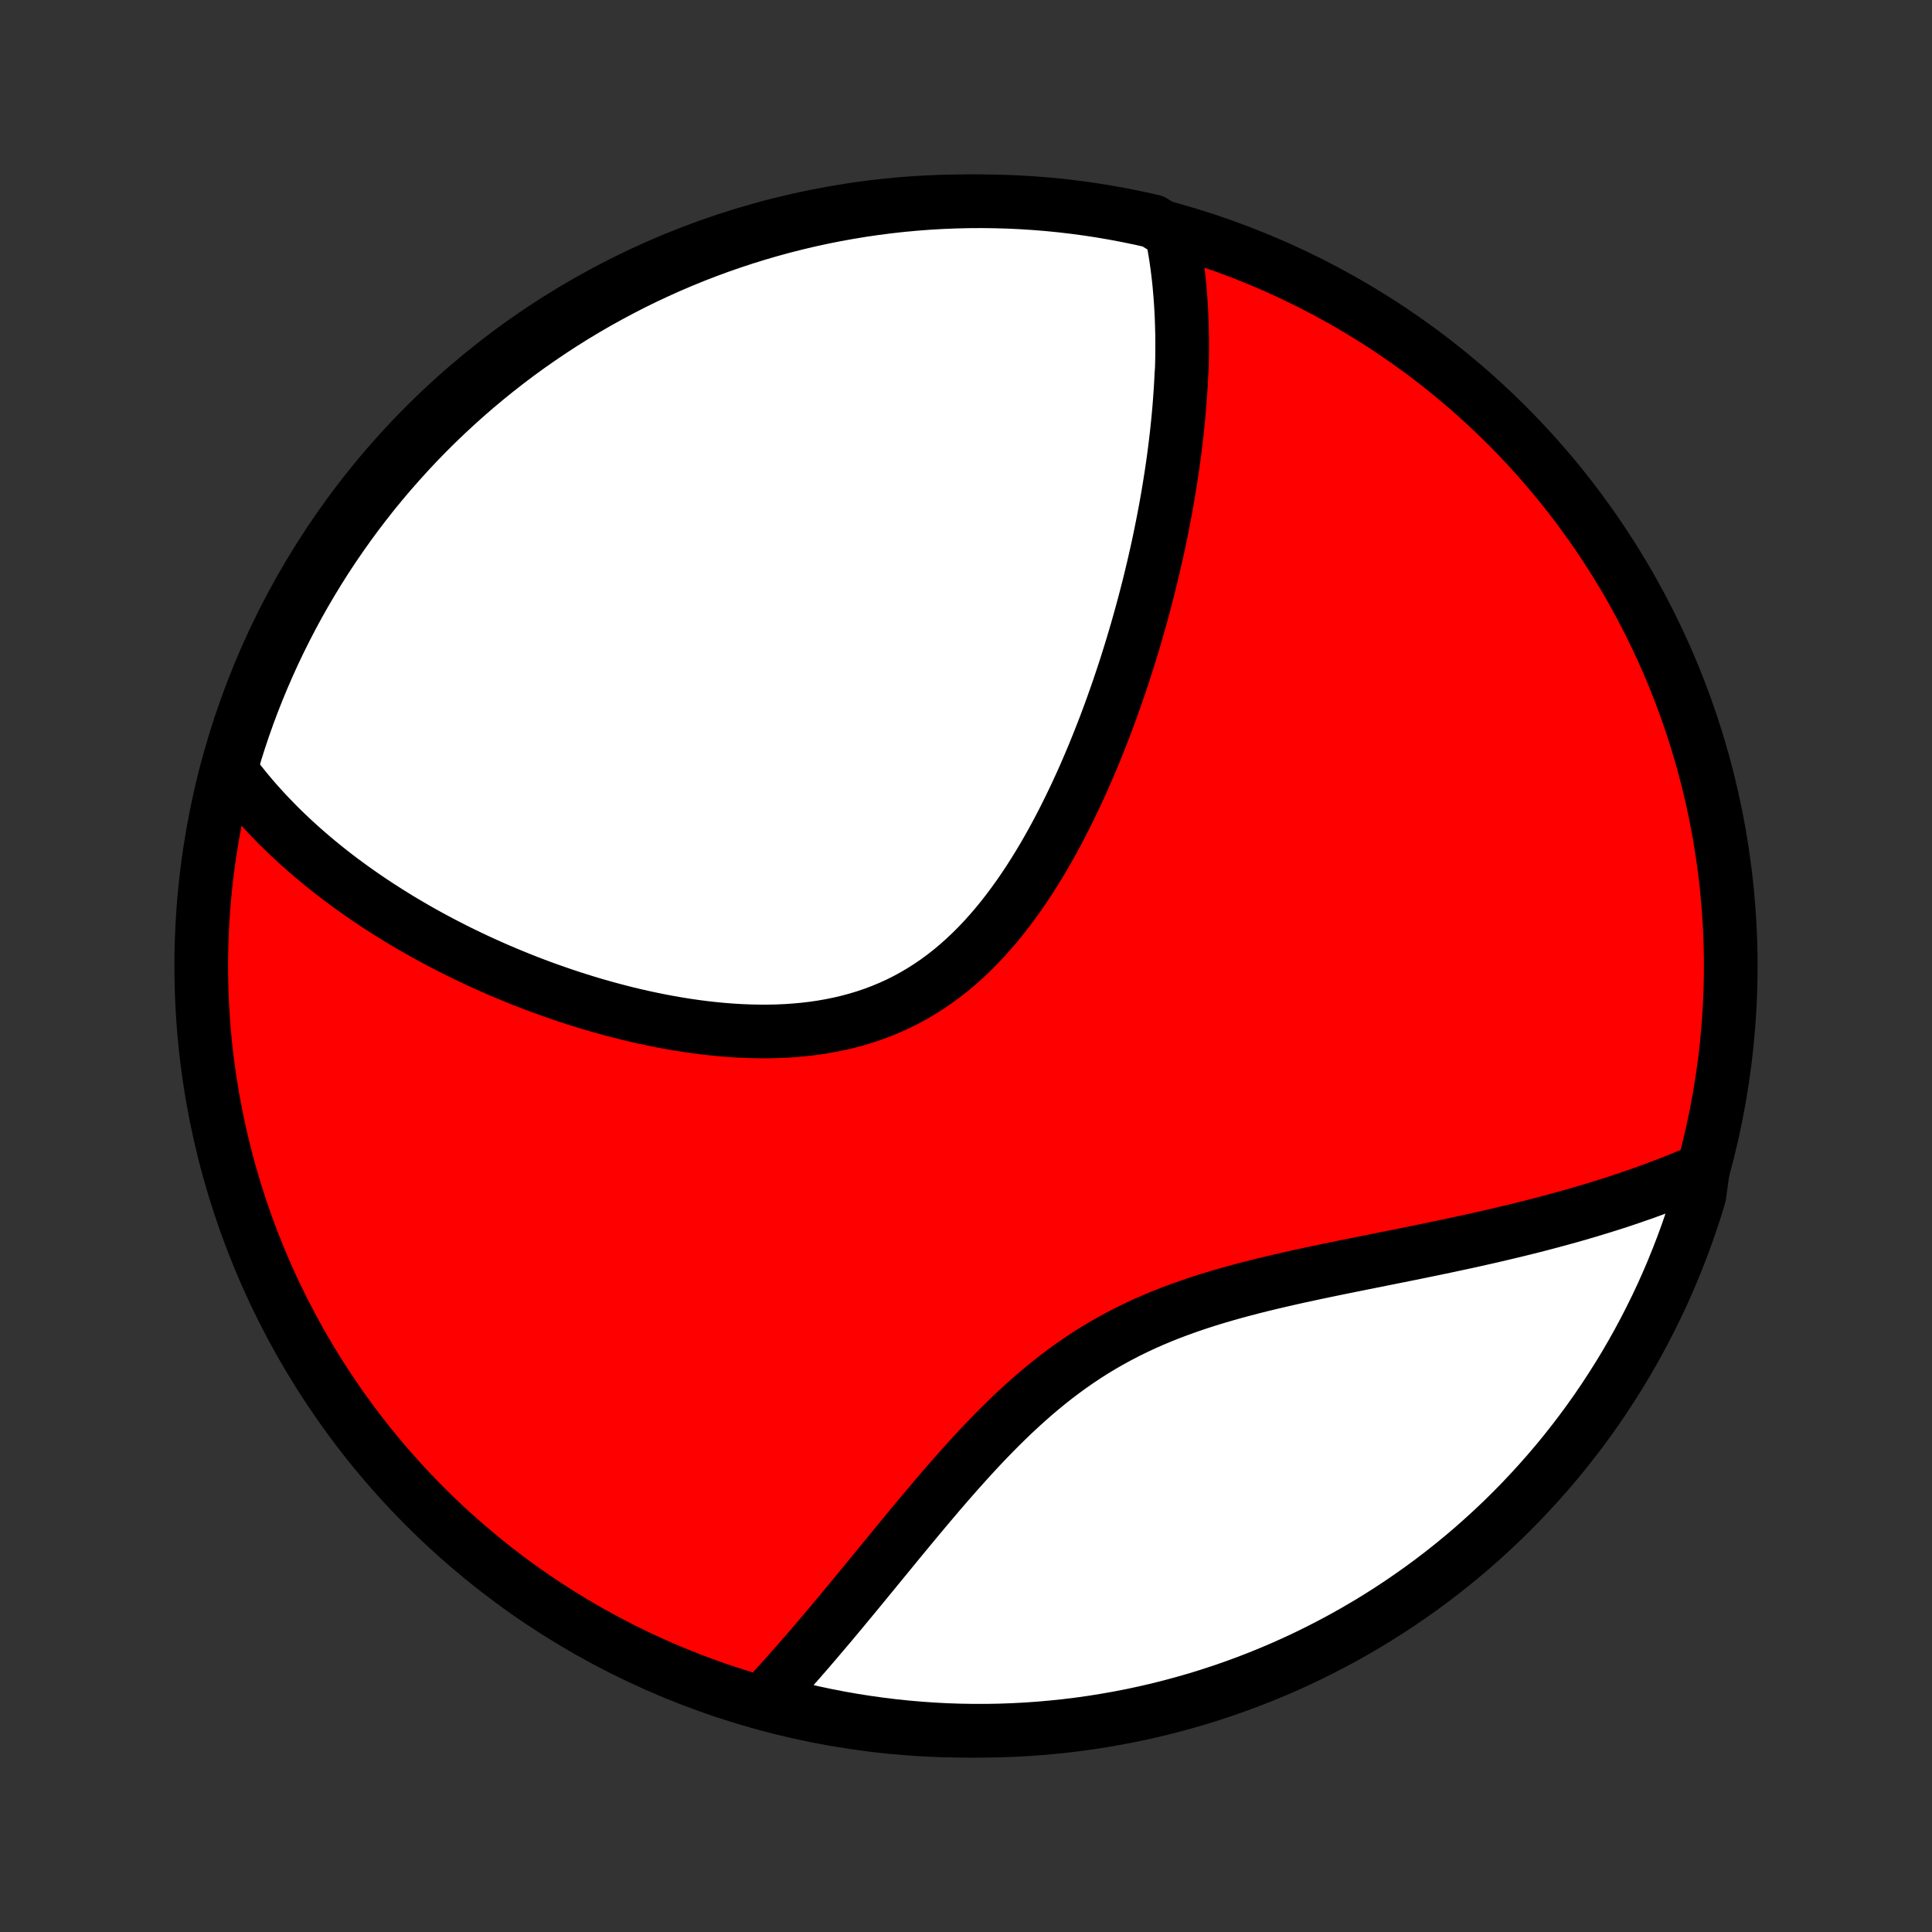 <?xml version="1.0" encoding="utf-8" standalone="no"?>
<!DOCTYPE svg PUBLIC "-//W3C//DTD SVG 1.1//EN"
  "http://www.w3.org/Graphics/SVG/1.1/DTD/svg11.dtd">
<!-- Created with matplotlib (http://matplotlib.org/) -->
<svg height="72pt" version="1.1" viewBox="0 0 72 72" width="72pt" xmlns="http://www.w3.org/2000/svg" xmlns:xlink="http://www.w3.org/1999/xlink">
 <rect x="0" y="0" width="72" height="72" fill="#333333" stroke="none"/>
 <defs>
  <style type="text/css">
*{stroke-linecap:butt;stroke-linejoin:round;}
  </style>
 </defs>
 <g id="figure_1">
  <g id="patch_1">
   <path d="
M0 72
L72 72
L72 0
L0 0
z
" style="fill:none;"/>
  </g>
  <g id="axes_1">
   <g id="PatchCollection_1">
    <defs>
     <path d="
M36 -7.5
C43.558 -7.5 50.808 -10.503 56.153 -15.848
C61.497 -21.192 64.5 -28.442 64.5 -36
C64.5 -43.558 61.497 -50.808 56.153 -56.153
C50.808 -61.497 43.558 -64.5 36 -64.5
C28.442 -64.5 21.192 -61.497 15.848 -56.153
C10.503 -50.808 7.5 -43.558 7.5 -36
C7.5 -28.442 10.503 -21.192 15.848 -15.848
C21.192 -10.503 28.442 -7.5 36 -7.5
z
" id="C0_0_a811fe30f3"/>
     <path d="
M43.662 -63.319
L43.704 -63.11
L43.743 -62.9
L43.78 -62.69
L43.814 -62.48
L43.845 -62.271
L43.874 -62.061
L43.9 -61.851
L43.925 -61.641
L43.947 -61.43
L43.966 -61.22
L43.984 -61.009
L43.999 -60.799
L44.013 -60.588
L44.025 -60.377
L44.035 -60.165
L44.042 -59.953
L44.048 -59.741
L44.053 -59.529
L44.055 -59.316
L44.056 -59.103
L44.055 -58.889
L44.053 -58.675
L44.048 -58.46
L44.042 -58.245
L44.026 -58.029
L44.016 -57.813
L44.003 -57.596
L43.99 -57.378
L43.974 -57.159
L43.958 -56.94
L43.94 -56.72
L43.92 -56.499
L43.899 -56.277
L43.876 -56.054
L43.852 -55.831
L43.826 -55.606
L43.799 -55.38
L43.77 -55.154
L43.74 -54.926
L43.708 -54.697
L43.675 -54.467
L43.64 -54.235
L43.603 -54.002
L43.565 -53.768
L43.526 -53.533
L43.485 -53.296
L43.442 -53.058
L43.397 -52.818
L43.351 -52.577
L43.303 -52.334
L43.254 -52.09
L43.203 -51.844
L43.15 -51.597
L43.095 -51.348
L43.038 -51.097
L42.98 -50.844
L42.919 -50.59
L42.857 -50.334
L42.793 -50.076
L42.726 -49.816
L42.658 -49.555
L42.587 -49.291
L42.515 -49.026
L42.44 -48.758
L42.363 -48.489
L42.284 -48.218
L42.202 -47.945
L42.118 -47.67
L42.032 -47.394
L41.943 -47.115
L41.852 -46.834
L41.757 -46.552
L41.661 -46.268
L41.561 -45.982
L41.459 -45.694
L41.354 -45.405
L41.246 -45.114
L41.135 -44.822
L41.02 -44.528
L40.903 -44.233
L40.783 -43.937
L40.659 -43.64
L40.531 -43.341
L40.401 -43.042
L40.266 -42.742
L40.128 -42.442
L39.986 -42.141
L39.84 -41.841
L39.691 -41.54
L39.537 -41.24
L39.379 -40.94
L39.217 -40.641
L39.05 -40.344
L38.879 -40.048
L38.703 -39.754
L38.522 -39.462
L38.337 -39.172
L38.147 -38.886
L37.951 -38.603
L37.75 -38.324
L37.544 -38.049
L37.333 -37.778
L37.116 -37.513
L36.893 -37.254
L36.665 -37
L36.431 -36.754
L36.191 -36.514
L35.945 -36.282
L35.693 -36.057
L35.436 -35.841
L35.172 -35.634
L34.903 -35.436
L34.628 -35.248
L34.347 -35.069
L34.061 -34.9
L33.769 -34.741
L33.473 -34.593
L33.171 -34.455
L32.865 -34.328
L32.555 -34.211
L32.24 -34.104
L31.922 -34.008
L31.6 -33.922
L31.275 -33.845
L30.947 -33.779
L30.617 -33.721
L30.285 -33.673
L29.952 -33.634
L29.617 -33.604
L29.281 -33.581
L28.944 -33.567
L28.607 -33.56
L28.27 -33.561
L27.933 -33.568
L27.597 -33.582
L27.262 -33.602
L26.927 -33.628
L26.594 -33.66
L26.263 -33.697
L25.933 -33.739
L25.605 -33.786
L25.28 -33.838
L24.956 -33.894
L24.635 -33.954
L24.317 -34.018
L24.001 -34.085
L23.688 -34.156
L23.377 -34.23
L23.07 -34.308
L22.765 -34.388
L22.464 -34.471
L22.166 -34.556
L21.87 -34.644
L21.579 -34.735
L21.29 -34.827
L21.004 -34.922
L20.722 -35.019
L20.443 -35.117
L20.167 -35.217
L19.895 -35.319
L19.626 -35.423
L19.36 -35.528
L19.097 -35.635
L18.837 -35.743
L18.581 -35.852
L18.327 -35.963
L18.077 -36.075
L17.83 -36.188
L17.586 -36.303
L17.345 -36.418
L17.107 -36.534
L16.872 -36.652
L16.64 -36.771
L16.41 -36.89
L16.184 -37.011
L15.96 -37.132
L15.739 -37.255
L15.521 -37.378
L15.306 -37.503
L15.093 -37.628
L14.882 -37.754
L14.675 -37.882
L14.469 -38.01
L14.267 -38.139
L14.066 -38.269
L13.868 -38.4
L13.673 -38.531
L13.48 -38.664
L13.289 -38.798
L13.1 -38.933
L12.914 -39.069
L12.729 -39.205
L12.547 -39.343
L12.367 -39.482
L12.19 -39.622
L12.014 -39.763
L11.84 -39.906
L11.669 -40.049
L11.499 -40.194
L11.332 -40.34
L11.166 -40.487
L11.002 -40.636
L10.841 -40.786
L10.681 -40.937
L10.523 -41.09
L10.367 -41.244
L10.214 -41.4
L10.062 -41.557
L9.912 -41.716
L9.764 -41.877
L9.617 -42.039
L9.473 -42.203
L9.331 -42.369
L9.191 -42.537
L9.053 -42.707
L8.916 -42.879
L8.782 -43.054
L8.65 -43.23
L8.626 -43.408
L8.768 -43.93
L8.919 -44.407
L9.078 -44.881
L9.245 -45.352
L9.421 -45.821
L9.604 -46.286
L9.796 -46.748
L9.996 -47.207
L10.203 -47.663
L10.419 -48.115
L10.642 -48.563
L10.873 -49.008
L11.111 -49.449
L11.357 -49.885
L11.611 -50.317
L11.872 -50.745
L12.14 -51.169
L12.416 -51.587
L12.699 -52.001
L12.989 -52.411
L13.286 -52.815
L13.59 -53.214
L13.9 -53.608
L14.218 -53.996
L14.542 -54.379
L14.873 -54.756
L15.21 -55.128
L15.553 -55.494
L15.902 -55.854
L16.258 -56.208
L16.62 -56.555
L16.988 -56.897
L17.361 -57.232
L17.74 -57.56
L18.125 -57.882
L18.515 -58.197
L18.91 -58.506
L19.311 -58.808
L19.717 -59.103
L20.128 -59.39
L20.543 -59.671
L20.963 -59.944
L21.388 -60.211
L21.817 -60.469
L22.251 -60.721
L22.689 -60.964
L23.131 -61.2
L23.576 -61.429
L24.026 -61.65
L24.479 -61.862
L24.936 -62.068
L25.396 -62.265
L25.859 -62.454
L26.326 -62.635
L26.795 -62.808
L27.267 -62.972
L27.742 -63.129
L28.219 -63.277
L28.699 -63.417
L29.181 -63.549
L29.665 -63.672
L30.151 -63.787
L30.638 -63.893
L31.128 -63.991
L31.619 -64.08
L32.111 -64.161
L32.604 -64.233
L33.098 -64.297
L33.594 -64.352
L34.09 -64.398
L34.586 -64.436
L35.083 -64.465
L35.58 -64.485
L36.078 -64.497
L36.575 -64.5
L37.072 -64.494
L37.569 -64.48
L38.066 -64.457
L38.561 -64.425
L39.056 -64.385
L39.55 -64.336
L40.043 -64.278
L40.535 -64.212
L41.026 -64.137
L41.514 -64.053
L42.002 -63.961
L42.487 -63.861
L42.97 -63.752
z
" id="C0_1_4d6f8b68b8"/>
     <path d="
M63.463 -28.415
L63.258 -28.326
L63.051 -28.237
L62.842 -28.15
L62.631 -28.063
L62.418 -27.978
L62.203 -27.893
L61.985 -27.81
L61.766 -27.727
L61.544 -27.645
L61.321 -27.564
L61.094 -27.484
L60.866 -27.405
L60.635 -27.326
L60.402 -27.248
L60.166 -27.171
L59.928 -27.095
L59.687 -27.02
L59.443 -26.945
L59.197 -26.871
L58.948 -26.798
L58.697 -26.725
L58.442 -26.653
L58.185 -26.582
L57.925 -26.511
L57.662 -26.441
L57.396 -26.371
L57.128 -26.302
L56.856 -26.234
L56.581 -26.166
L56.303 -26.099
L56.022 -26.032
L55.738 -25.965
L55.451 -25.899
L55.161 -25.834
L54.868 -25.768
L54.572 -25.703
L54.272 -25.639
L53.97 -25.574
L53.664 -25.51
L53.356 -25.446
L53.044 -25.382
L52.73 -25.317
L52.413 -25.253
L52.093 -25.189
L51.77 -25.124
L51.445 -25.059
L51.117 -24.993
L50.787 -24.927
L50.454 -24.86
L50.12 -24.793
L49.783 -24.724
L49.444 -24.654
L49.104 -24.583
L48.762 -24.51
L48.419 -24.436
L48.075 -24.359
L47.73 -24.28
L47.384 -24.199
L47.038 -24.116
L46.692 -24.029
L46.346 -23.939
L46.001 -23.846
L45.656 -23.749
L45.312 -23.648
L44.97 -23.543
L44.629 -23.432
L44.291 -23.317
L43.955 -23.197
L43.621 -23.072
L43.29 -22.94
L42.962 -22.803
L42.638 -22.66
L42.317 -22.51
L42 -22.354
L41.687 -22.192
L41.378 -22.023
L41.073 -21.848
L40.773 -21.667
L40.477 -21.479
L40.186 -21.285
L39.899 -21.086
L39.617 -20.88
L39.339 -20.67
L39.066 -20.454
L38.797 -20.234
L38.532 -20.009
L38.272 -19.78
L38.016 -19.548
L37.763 -19.313
L37.515 -19.074
L37.27 -18.833
L37.029 -18.59
L36.792 -18.346
L36.558 -18.1
L36.328 -17.853
L36.101 -17.605
L35.877 -17.357
L35.656 -17.109
L35.438 -16.861
L35.223 -16.614
L35.01 -16.367
L34.801 -16.121
L34.594 -15.876
L34.389 -15.633
L34.188 -15.391
L33.988 -15.151
L33.791 -14.913
L33.596 -14.677
L33.403 -14.442
L33.213 -14.21
L33.025 -13.98
L32.838 -13.753
L32.654 -13.528
L32.472 -13.305
L32.291 -13.085
L32.113 -12.868
L31.936 -12.653
L31.761 -12.441
L31.587 -12.231
L31.416 -12.024
L31.246 -11.82
L31.078 -11.619
L30.911 -11.42
L30.745 -11.224
L30.581 -11.031
L30.419 -10.84
L30.258 -10.652
L30.098 -10.466
L29.939 -10.284
L29.782 -10.103
L29.626 -9.926
L29.471 -9.751
L29.317 -9.578
L29.165 -9.408
L29.013 -9.24
L28.863 -9.075
L28.713 -8.912
L28.564 -8.752
L28.88 -8.594
L29.363 -8.404
L29.848 -8.284
L30.334 -8.172
L30.822 -8.069
L31.312 -7.974
L31.804 -7.888
L32.296 -7.811
L32.79 -7.742
L33.285 -7.681
L33.78 -7.63
L34.276 -7.587
L34.773 -7.552
L35.27 -7.526
L35.768 -7.509
L36.265 -7.501
L36.762 -7.501
L37.26 -7.51
L37.756 -7.528
L38.252 -7.554
L38.748 -7.589
L39.243 -7.633
L39.736 -7.685
L40.229 -7.746
L40.72 -7.815
L41.21 -7.894
L41.698 -7.98
L42.184 -8.075
L42.669 -8.179
L43.152 -8.291
L43.632 -8.412
L44.11 -8.541
L44.586 -8.678
L45.059 -8.824
L45.529 -8.978
L45.996 -9.14
L46.461 -9.311
L46.922 -9.489
L47.379 -9.676
L47.834 -9.87
L48.284 -10.073
L48.731 -10.283
L49.174 -10.502
L49.613 -10.728
L50.048 -10.961
L50.479 -11.203
L50.905 -11.452
L51.327 -11.708
L51.744 -11.972
L52.156 -12.243
L52.563 -12.522
L52.966 -12.807
L53.363 -13.1
L53.755 -13.399
L54.141 -13.706
L54.522 -14.019
L54.897 -14.339
L55.266 -14.666
L55.63 -14.999
L55.988 -15.338
L56.339 -15.684
L56.684 -16.036
L57.023 -16.394
L57.356 -16.758
L57.682 -17.128
L58.002 -17.503
L58.315 -17.884
L58.62 -18.271
L58.92 -18.663
L59.212 -19.061
L59.497 -19.463
L59.775 -19.871
L60.045 -20.284
L60.309 -20.701
L60.565 -21.123
L60.813 -21.549
L61.054 -21.98
L61.287 -22.415
L61.513 -22.855
L61.731 -23.298
L61.941 -23.745
L62.143 -24.196
L62.337 -24.651
L62.523 -25.109
L62.701 -25.57
L62.871 -26.034
L63.032 -26.502
L63.186 -26.972
L63.331 -27.445
z
" id="C0_2_91060acd33"/>
    </defs>
    <g clip-path="url(#p1bffca34e9)">
     <use style="fill:#ff0000;stroke:#000000;stroke-width:2.0;" x="0.0" xlink:href="#C0_0_a811fe30f3" y="72.0"/>
    </g>
    <g clip-path="url(#p1bffca34e9)">
     <use style="fill:#ffffff;stroke:#000000;stroke-width:2.0;" x="0.0" xlink:href="#C0_1_4d6f8b68b8" y="72.0"/>
    </g>
    <g clip-path="url(#p1bffca34e9)">
     <use style="fill:#ffffff;stroke:#000000;stroke-width:2.0;" x="0.0" xlink:href="#C0_2_91060acd33" y="72.0"/>
    </g>
   </g>
  </g>
 </g>
 <defs>
  <clipPath id="p1bffca34e9">
   <rect height="72.0" width="72.0" x="0.0" y="0.0"/>
  </clipPath>
 </defs>
</svg>
